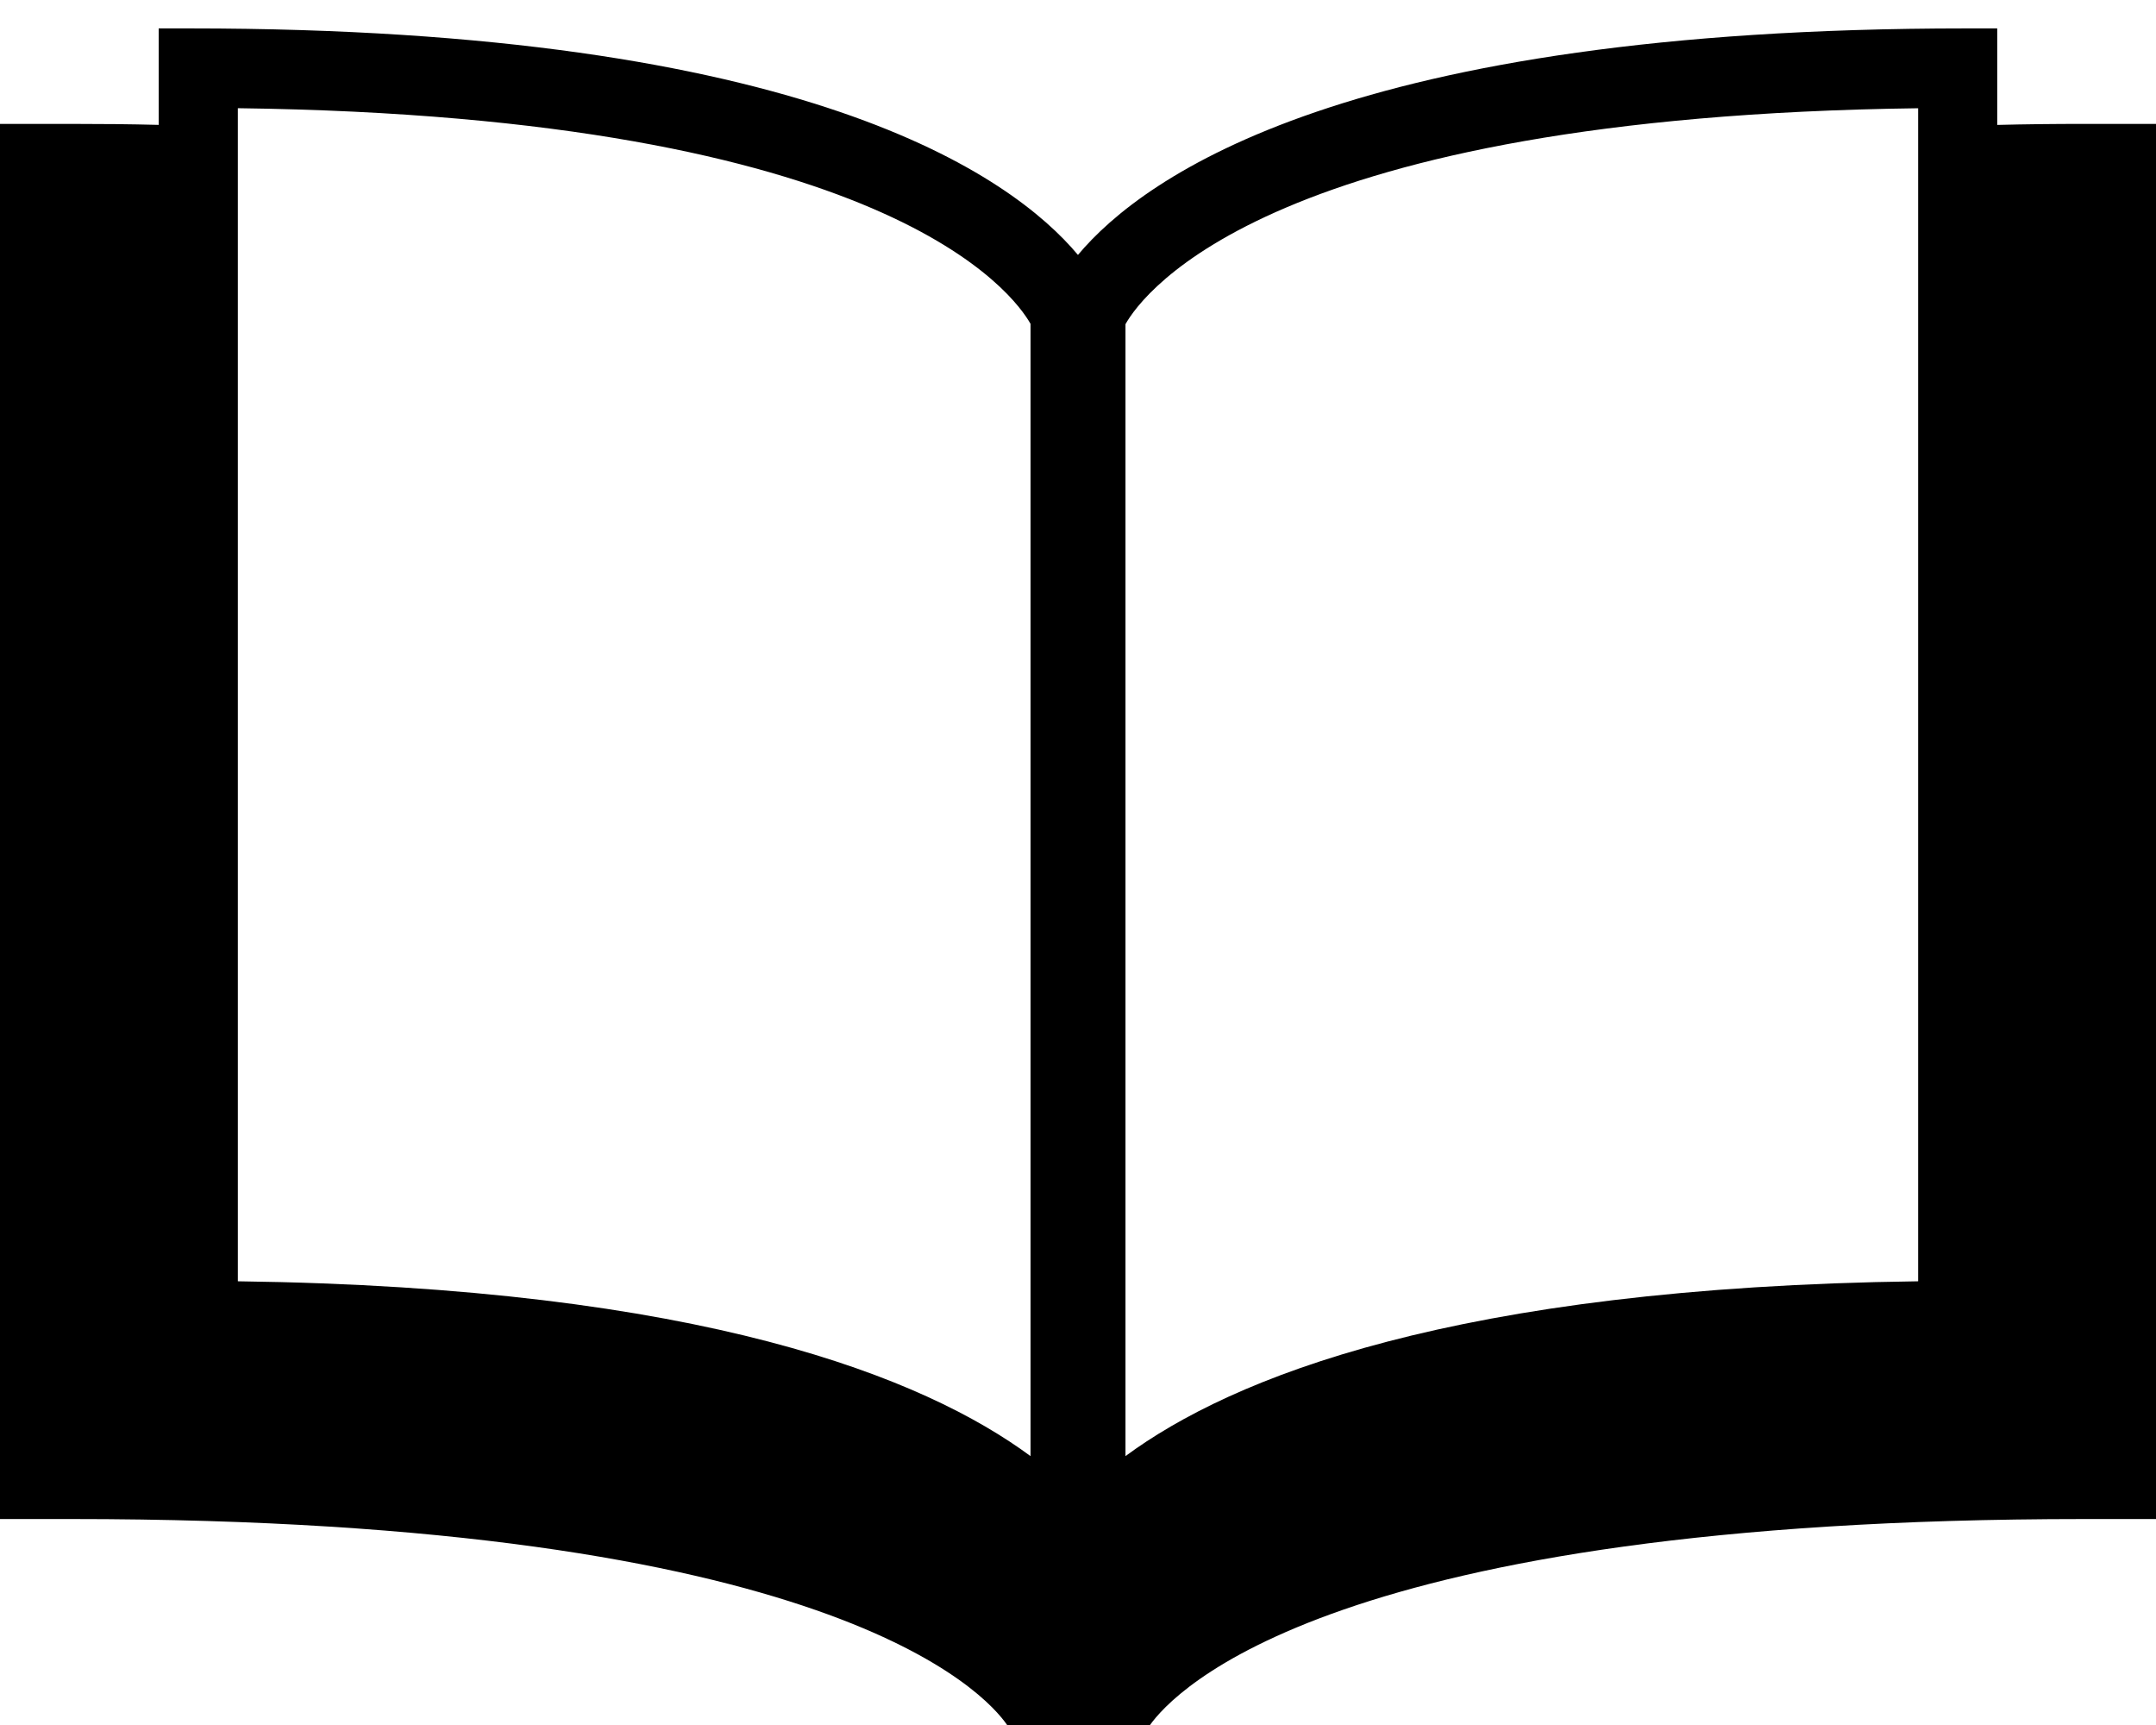 <?xml version="1.0" encoding="utf-8"?>
<!-- Generator: Adobe Illustrator 16.0.0, SVG Export Plug-In . SVG Version: 6.00 Build 0)  -->
<!DOCTYPE svg PUBLIC "-//W3C//DTD SVG 1.1//EN" "http://www.w3.org/Graphics/SVG/1.1/DTD/svg11.dtd">
<svg version="1.1" id="Layer_1" xmlns="http://www.w3.org/2000/svg" xmlns:xlink="http://www.w3.org/1999/xlink" x="0px" y="0px"
	 viewBox="0 4.667 50 40.008" enable-background="new 0 4.667 50 40.008" xml:space="preserve">
	 <style>path,rect,polygon { fill:#000000 !important}</style>
<path d="M48.336,7.54c-0.701,0-1.359,0.007-2.018,0.024V5.326h-0.734c-14.262,0-19.043,3.411-20.585,5.252
	c-1.542-1.841-6.323-5.252-20.585-5.252H3.68v2.237C3.022,7.546,2.364,7.54,1.664,7.54H0v32.351h1.664
	c17.595,0,21.186,4.035,21.698,4.784h3.302c0.557-0.784,4.218-4.784,21.673-4.784H50V7.54H48.336z M23.899,38.432
	c-2.457-1.813-7.611-3.914-18.383-4.054V7.176c15.087,0.194,18.001,4.327,18.383,5V38.432z M44.484,34.378
	c-10.772,0.14-15.926,2.24-18.383,4.054V12.184c0.416-0.737,3.412-4.814,18.383-5.007V34.378z"/>
</svg>
